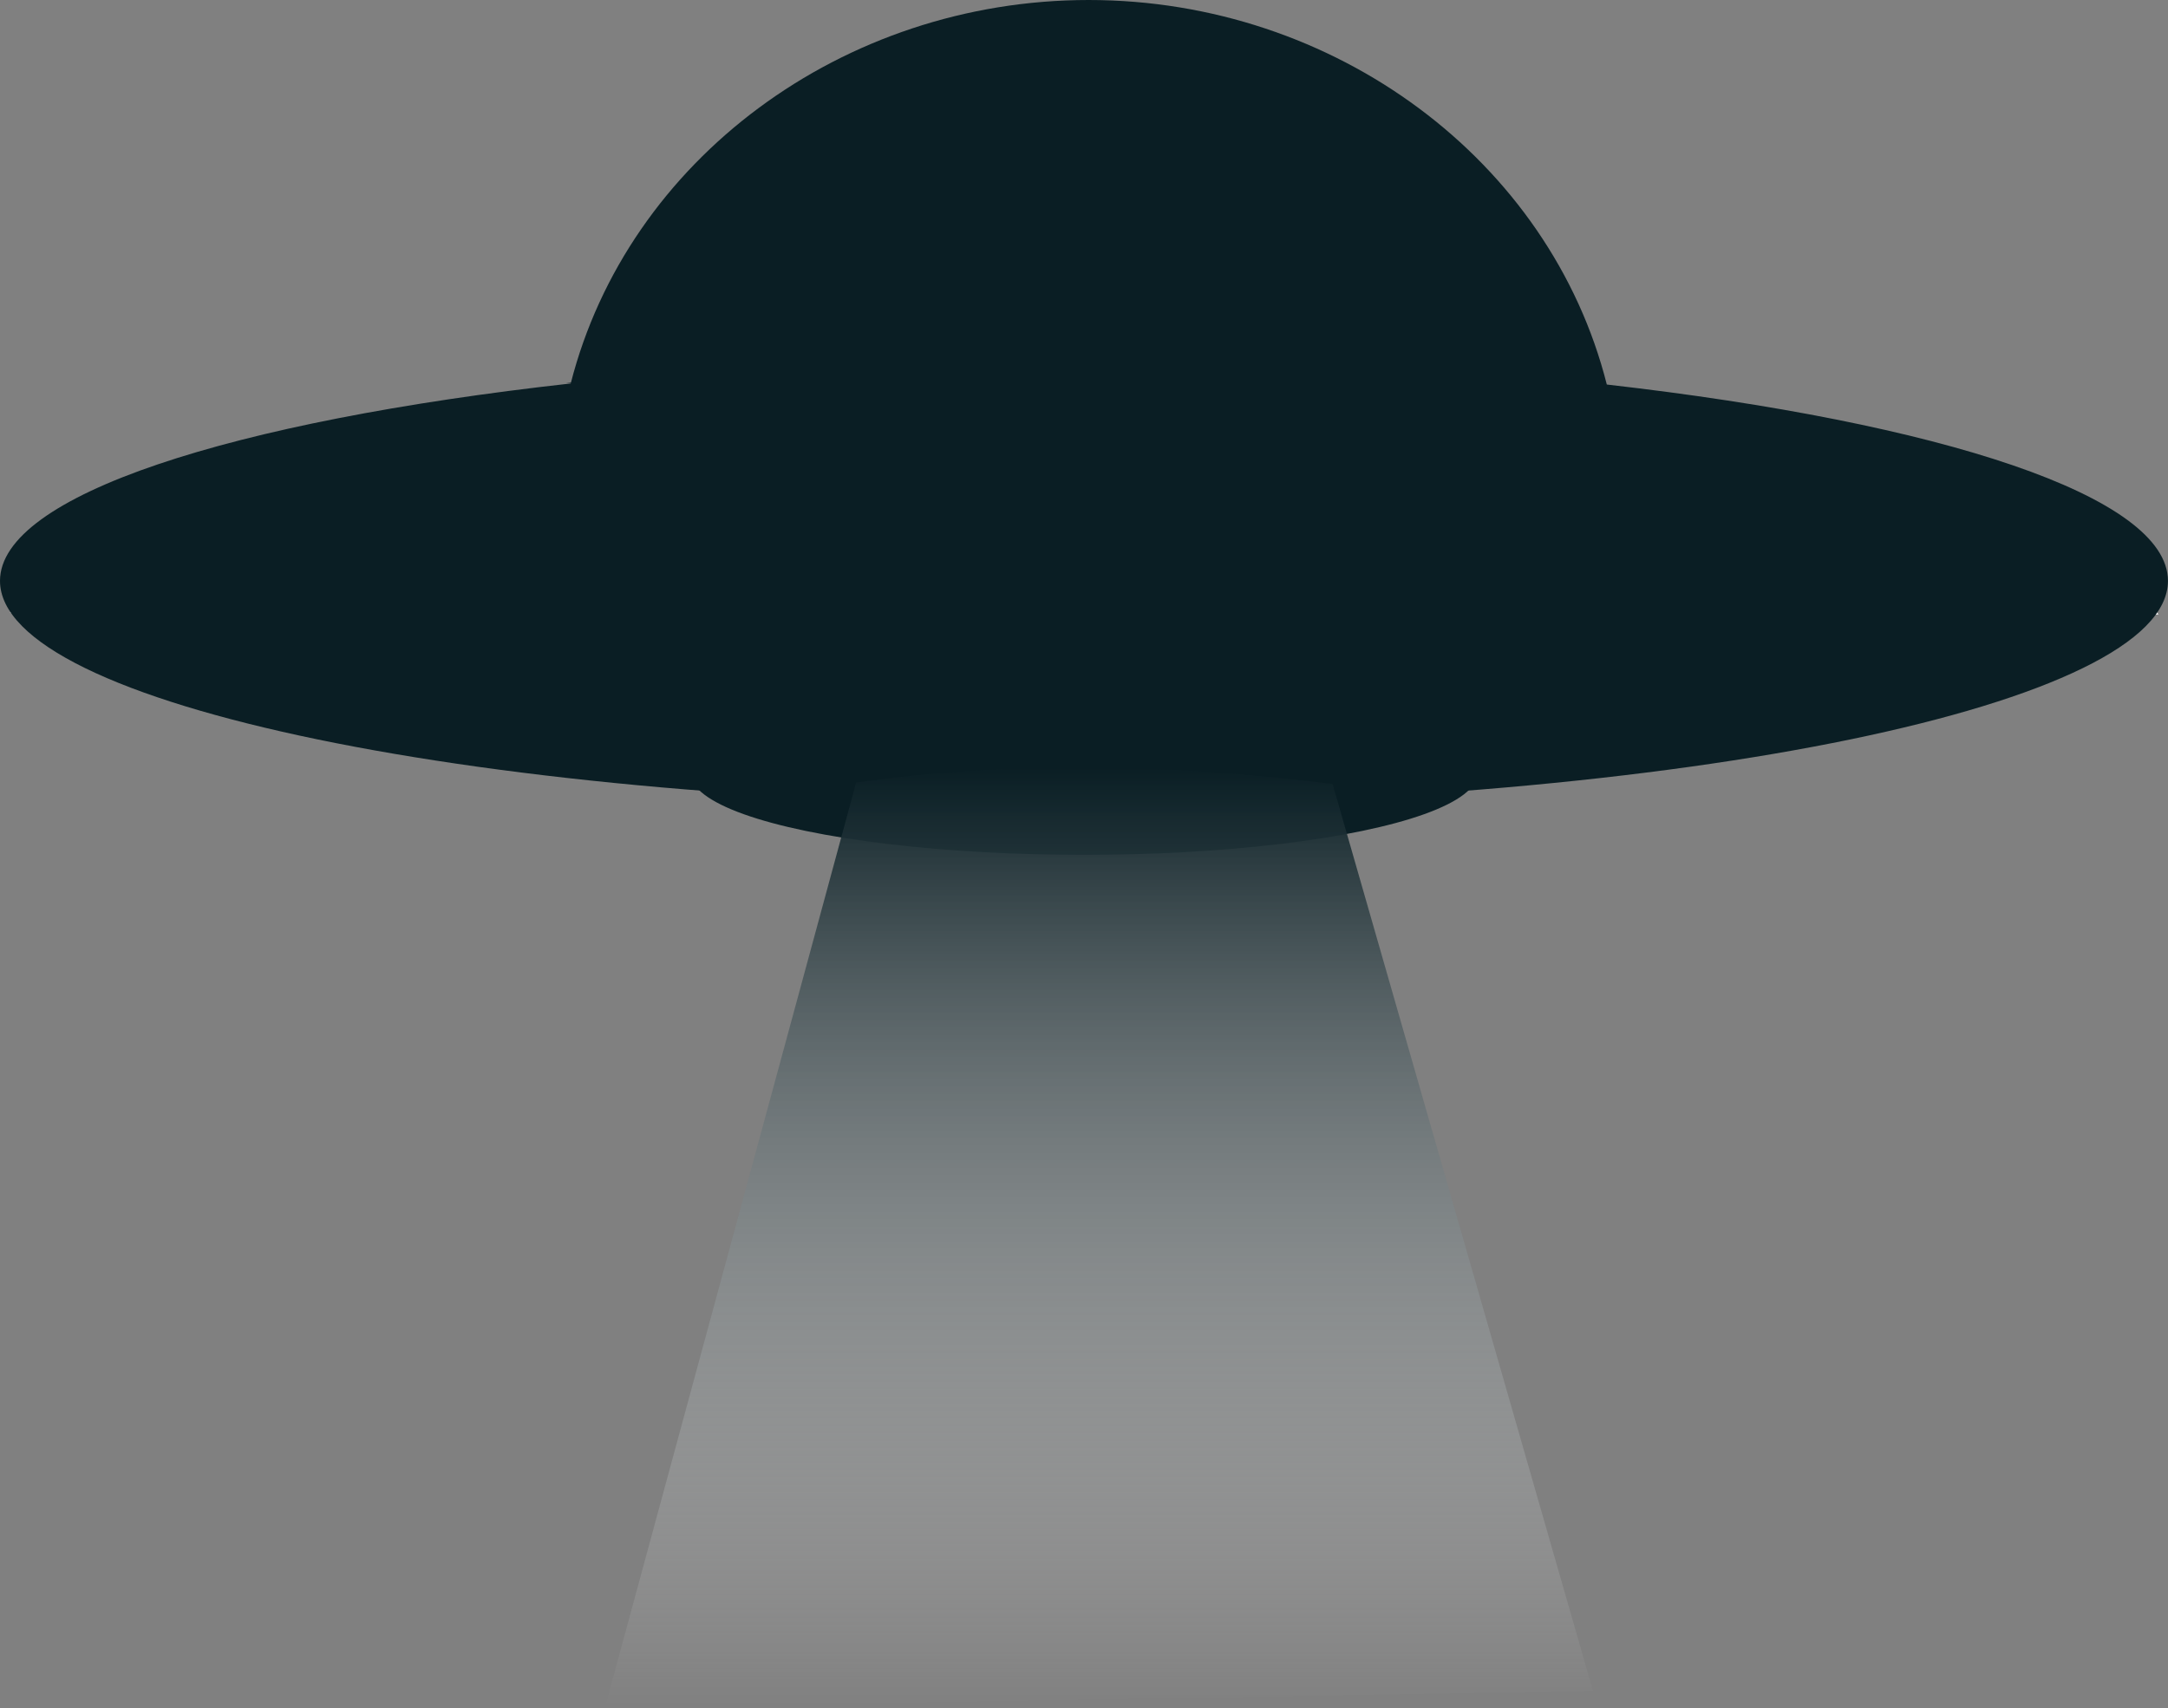 <svg xmlns="http://www.w3.org/2000/svg" xmlns:xlink="http://www.w3.org/1999/xlink" viewBox="0 0 455.01 358.57"><rect x="0" y="0" width="455.01" height="358.57" fill="#808080" stroke="none"/><defs><style>.cls-1{fill:#fff;}.cls-2,.cls-3{fill:#0a1e24;}.cls-3{stroke:#0a1e24;stroke-miterlimit:10;}.cls-4{fill:url(#linear-gradient);}</style><linearGradient id="linear-gradient" x1="230.64" y1="161.08" x2="230.64" y2="358.57" gradientUnits="userSpaceOnUse"><stop offset="0" stop-color="#0a1e24"/><stop offset="1" stop-color="#fff" stop-opacity="0"/></linearGradient></defs><title>Asset 19</title><g id="Layer_2" data-name="Layer 2"><g id="Layer_1-2" data-name="Layer 1"><path class="cls-1" d="M453,129c-12.49-23.47-108.71-41.74-225.56-41.74-116.17,0-211.95,18.05-225.33,41.33"/><path class="cls-2" d="M337.23,80.72C325.35,33.71,280.21,0,228.48,0c-51.56,0-96.71,33.5-108.7,80.5C48.47,88.44,0,104,0,121.94,0,147.93,101.86,169,227.5,169S455,147.93,455,121.94C455,104.19,407.44,88.73,337.23,80.72Z"/><path class="cls-2" d="M315.52,78.3c-4.41-41.3-53.45-74-113.82-75"/><ellipse class="cls-3" cx="227.5" cy="161.94" rx="82.26" ry="17.01"/><path class="cls-2" d="M336.22,80.74a978.34,978.34,0,0,0-110.13-5.89,985.4,985.4,0,0,0-107.31,5.57"/><path class="cls-4" d="M126.93,358.57l52.75-194.29c32.18-4.56,65.67-4,100,.29L334.34,355"/></g></g></svg>